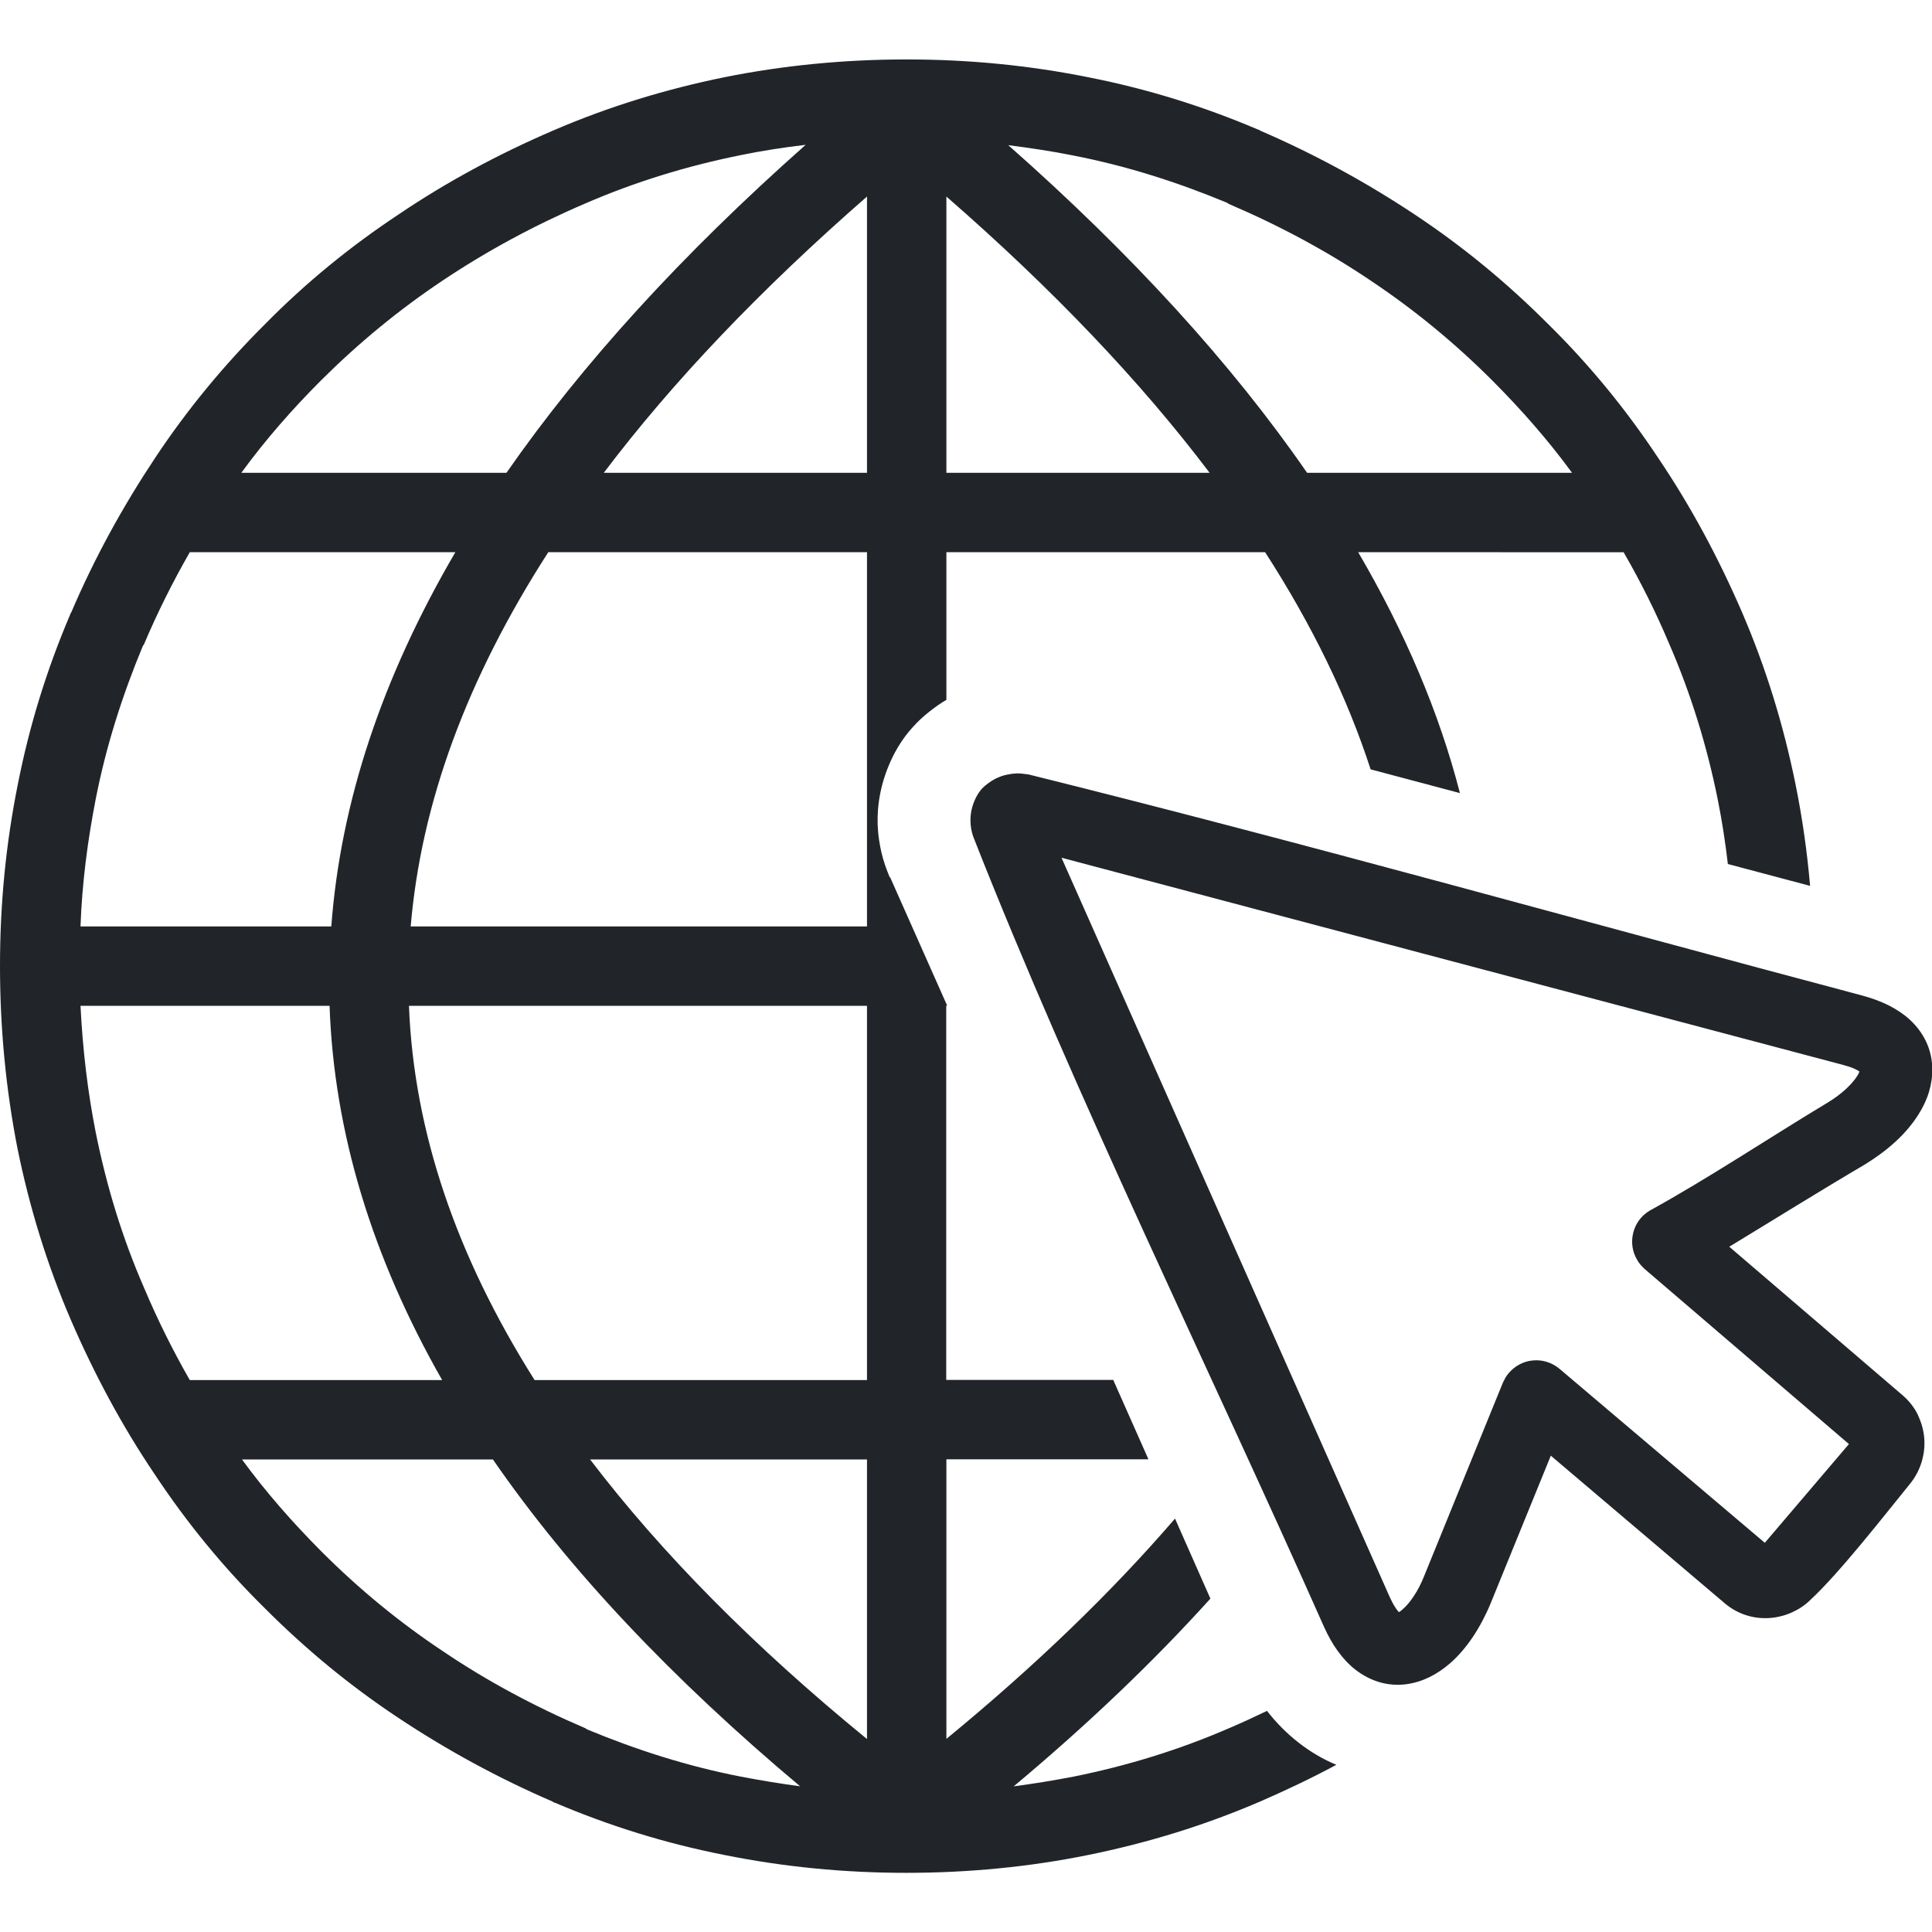 <?xml version="1.0" encoding="UTF-8" standalone="no"?>
<!-- Created with Inkscape (http://www.inkscape.org/) -->

<svg
   width="150"
   height="150"
   viewBox="0 0 39.688 39.688"
   version="1.1"
   id="svg5"
   inkscape:version="1.2.2 (b0a84865, 2022-12-01)"
   sodipodi:docname="globe-black.svg"
   xmlns:inkscape="http://www.inkscape.org/namespaces/inkscape"
   xmlns:sodipodi="http://sodipodi.sourceforge.net/DTD/sodipodi-0.dtd"
   xmlns="http://www.w3.org/2000/svg"
   xmlns:svg="http://www.w3.org/2000/svg">
  <sodipodi:namedview
     id="namedview7"
     pagecolor="#ffffff"
     bordercolor="#000000"
     borderopacity="0.25"
     inkscape:showpageshadow="2"
     inkscape:pageopacity="0.0"
     inkscape:pagecheckerboard="0"
     inkscape:deskcolor="#d1d1d1"
     inkscape:document-units="px"
     showgrid="true"
     inkscape:zoom="1.8100794"
     inkscape:cx="131.76218"
     inkscape:cy="104.13908"
     inkscape:window-width="1440"
     inkscape:window-height="847"
     inkscape:window-x="0"
     inkscape:window-y="25"
     inkscape:window-maximized="1"
     inkscape:current-layer="layer1"
     showguides="false">
    <inkscape:grid
       type="xygrid"
       id="grid9"
       spacingx="2.646"
       spacingy="2.646"
       originx="0"
       originy="0" />
  </sodipodi:namedview>
  <defs
     id="defs2" />
  <g
     inkscape:label="Layer 1"
     inkscape:groupmode="layer"
     id="layer1">
    <g
       id="g4892"
       transform="matrix(0.323,0,0,0.323,-2.29525e-7,1.221)"
       style="fill:#212529;fill-opacity:1;stroke:none">
      <path
         d="m 76.98,97.89 c -3.62,4.01 -7.79,7.99 -12.51,11.94 1.28,-0.17 2.56,-0.38 3.81,-0.62 3.42,-0.69 6.71,-1.7 9.89,-3.08 0.82,-0.35 1.62,-0.72 2.41,-1.1 0.59,0.76 1.25,1.42 1.96,1.98 0.77,0.61 1.59,1.09 2.45,1.45 -1.58,0.85 -3.2,1.62 -4.86,2.34 -3.53,1.52 -7.16,2.63 -10.9,3.39 -3.74,0.76 -7.61,1.14 -11.59,1.14 -3.98,0 -7.82,-0.38 -11.59,-1.14 -3.7,-0.73 -7.26,-1.83 -10.76,-3.32 -0.03,0 -0.1,-0.03 -0.14,-0.07 -3.46,-1.49 -6.75,-3.29 -9.82,-5.33 -3.08,-2.04 -5.92,-4.39 -8.51,-6.99 C 14.19,95.89 11.87,93.05 9.83,89.97 7.75,86.89 5.99,83.6 4.5,80.15 2.98,76.62 1.87,72.99 1.11,69.25 0.38,65.52 0,61.64 0,57.66 0,53.68 0.38,49.84 1.14,46.07 c 0.73,-3.7 1.83,-7.26 3.32,-10.76 0,-0.03 0.03,-0.1 0.07,-0.14 1.49,-3.49 3.29,-6.75 5.33,-9.82 2.04,-3.08 4.39,-5.92 6.99,-8.51 2.59,-2.63 5.43,-4.95 8.51,-6.99 C 28.44,7.77 31.72,6.01 35.18,4.52 38.71,3 42.34,1.89 46.08,1.13 49.81,0.38 53.69,0 57.66,0 c 3.98,0 7.82,0.38 11.59,1.14 3.7,0.73 7.26,1.83 10.76,3.32 0.03,0 0.1,0.03 0.14,0.07 3.46,1.49 6.75,3.29 9.82,5.33 3.08,2.04 5.92,4.39 8.51,6.99 2.63,2.59 4.95,5.43 6.99,8.51 2.08,3.08 3.84,6.37 5.33,9.82 1.52,3.53 2.63,7.16 3.39,10.9 0.43,2.12 0.74,4.28 0.93,6.48 l -5.23,-1.39 c -0.16,-1.38 -0.37,-2.74 -0.64,-4.09 -0.69,-3.42 -1.7,-6.71 -3.08,-9.89 -0.86,-2.04 -1.83,-3.98 -2.91,-5.85 v 0 H 86.38 c 3,5.13 5.16,10.23 6.47,15.32 L 87.17,45.15 C 85.69,40.59 83.46,35.99 80.46,31.34 H 60.19 v 9.39 c -0.36,0.21 -0.72,0.46 -1.07,0.74 v 0 c -0.28,0.22 -0.55,0.46 -0.8,0.71 -0.34,0.35 -0.66,0.72 -0.93,1.12 -0.44,0.64 -0.79,1.35 -1.06,2.11 -0.27,0.77 -0.43,1.54 -0.49,2.29 -0.05,0.64 -0.03,1.3 0.07,1.95 0.08,0.54 0.2,1.07 0.38,1.59 l 0.05,0.14 c 0.04,0.11 0.08,0.22 0.12,0.32 0.06,0.17 0.11,0.27 0.13,0.32 l 0.02,-0.01 3.63,8.17 h -0.06 v 23.8 H 70.8 l 2.24,5.05 H 60.19 v 17.78 c 5.65,-4.64 10.5,-9.32 14.54,-14.01 z m 38.16,0.08 c -0.34,0.34 -0.74,0.6 -1.16,0.79 -0.44,0.2 -0.91,0.32 -1.38,0.36 -0.51,0.04 -1.03,-0.01 -1.53,-0.17 -0.48,-0.15 -0.94,-0.4 -1.35,-0.74 L 98.63,88.8 94.82,98.15 c -0.32,0.78 -0.7,1.5 -1.13,2.15 -0.44,0.66 -0.93,1.23 -1.44,1.68 -0.41,0.36 -0.86,0.67 -1.33,0.9 -0.47,0.23 -0.95,0.38 -1.45,0.45 -0.58,0.08 -1.16,0.04 -1.72,-0.12 -0.54,-0.16 -1.06,-0.42 -1.56,-0.81 -0.4,-0.31 -0.77,-0.71 -1.12,-1.19 -0.32,-0.44 -0.61,-0.96 -0.88,-1.56 C 76.97,83.38 68.36,65.87 61.92,49.49 c -0.08,-0.22 -0.14,-0.44 -0.17,-0.67 -0.03,-0.23 -0.04,-0.46 -0.02,-0.69 0.02,-0.27 0.08,-0.53 0.17,-0.79 0.09,-0.25 0.21,-0.5 0.36,-0.72 0.08,-0.11 0.16,-0.22 0.26,-0.31 0.08,-0.08 0.17,-0.16 0.27,-0.23 0.18,-0.14 0.37,-0.26 0.57,-0.36 l 0.05,-0.02 c 0.19,-0.09 0.39,-0.16 0.58,-0.2 l 0.09,-0.02 c 0.18,-0.04 0.36,-0.06 0.54,-0.07 0.21,-0.01 0.41,0.01 0.61,0.04 0.07,0.01 0.14,0.02 0.21,0.03 17.64,4.38 35.38,9.38 52.98,14.05 0.63,0.17 1.19,0.38 1.68,0.62 0.53,0.27 0.98,0.57 1.35,0.91 0.46,0.42 0.81,0.9 1.05,1.41 0.25,0.53 0.38,1.1 0.39,1.69 v 0.01 c 0.01,0.5 -0.06,1 -0.21,1.5 -0.15,0.5 -0.38,0.98 -0.68,1.45 -0.37,0.58 -0.85,1.16 -1.43,1.69 -0.56,0.52 -1.22,1.01 -1.95,1.46 -2.89,1.7 -5.77,3.5 -8.64,5.24 l 11.05,9.47 c 0.4,0.35 0.72,0.76 0.94,1.21 l 0.03,0.08 c 0.21,0.45 0.34,0.92 0.38,1.41 0.04,0.49 -0.01,1 -0.16,1.5 -0.14,0.47 -0.37,0.93 -0.69,1.34 -1.69,2.08 -4.52,5.72 -6.39,7.45 z m -2.9,-3.63 5.35,-6.28 -13,-11.14 -0.07,-0.07 c -0.06,-0.06 -0.13,-0.13 -0.18,-0.19 -0.08,-0.09 -0.15,-0.19 -0.21,-0.3 -0.33,-0.54 -0.4,-1.16 -0.26,-1.73 0.14,-0.57 0.5,-1.09 1.04,-1.41 3.76,-2.07 7.64,-4.66 11.35,-6.89 0.43,-0.26 0.81,-0.55 1.13,-0.84 0.3,-0.28 0.55,-0.56 0.72,-0.83 0.07,-0.11 0.12,-0.2 0.15,-0.29 -0.08,-0.06 -0.17,-0.11 -0.3,-0.17 -0.19,-0.09 -0.44,-0.17 -0.73,-0.25 L 67.51,50.77 88.39,97.8 c 0.12,0.26 0.24,0.49 0.37,0.68 l 0.03,0.05 c 0.07,0.09 0.13,0.17 0.18,0.22 0.08,-0.04 0.16,-0.11 0.26,-0.2 0.24,-0.21 0.48,-0.5 0.7,-0.84 0.24,-0.36 0.46,-0.79 0.65,-1.27 l 5,-12.28 0.05,-0.1 c 0.04,-0.08 0.08,-0.16 0.12,-0.23 l 0.03,-0.05 c 0.05,-0.08 0.11,-0.16 0.18,-0.24 0.41,-0.48 0.98,-0.76 1.56,-0.8 0.58,-0.05 1.18,0.13 1.67,0.54 z M 50.89,109.83 C 42.73,102.98 36.19,96.06 31.35,89.04 H 15.39 c 1.52,2.08 3.22,4.01 5.05,5.85 2.39,2.39 4.95,4.5 7.75,6.36 2.77,1.87 5.78,3.49 9.03,4.88 0.03,0.03 0.07,0.03 0.1,0.07 3.15,1.31 6.4,2.35 9.79,3.01 1.25,0.24 2.53,0.45 3.8,0.62 z M 12.07,83.99 H 28.12 C 23.66,76.17 21.24,68.22 20.96,60.19 H 5.12 c 0.14,2.77 0.45,5.43 0.97,8.06 0.69,3.42 1.69,6.71 3.08,9.89 0.86,2.04 1.83,3.98 2.9,5.85 z M 5.12,55.14 h 15.95 c 0.59,-7.89 3.22,-15.81 7.89,-23.8 H 12.07 c -1.07,1.87 -2.04,3.8 -2.91,5.85 -0.03,0.03 -0.03,0.07 -0.07,0.1 -1.31,3.15 -2.35,6.4 -3.01,9.79 -0.51,2.63 -0.86,5.29 -0.96,8.06 z M 15.36,26.29 h 16.85 c 4.81,-6.92 11.14,-13.87 19.03,-20.86 -1.42,0.17 -2.8,0.38 -4.15,0.66 -3.42,0.69 -6.71,1.7 -9.89,3.08 -3.22,1.38 -6.23,3.01 -9.03,4.88 -2.8,1.87 -5.36,3.98 -7.75,6.36 -1.83,1.83 -3.53,3.77 -5.05,5.85 z M 64.1,5.43 c 7.92,6.99 14.25,13.94 19.03,20.86 H 99.98 C 98.46,24.21 96.76,22.28 94.93,20.44 92.54,18.05 89.98,15.94 87.18,14.07 84.41,12.2 81.4,10.58 78.15,9.19 78.12,9.16 78.08,9.16 78.05,9.12 74.9,7.81 71.65,6.77 68.26,6.11 66.88,5.83 65.49,5.63 64.11,5.45 V 5.43 Z M 60.19,8.72 V 26.29 H 76.93 C 72.54,20.48 66.97,14.63 60.19,8.72 Z m -5.05,98.1 V 89.04 H 37.53 c 4.53,5.95 10.41,11.9 17.61,17.78 z m 0,-22.83 V 60.19 H 26.01 c 0.31,7.99 3.01,15.91 7.99,23.8 z m 0,-28.85 V 31.34 H 34.87 c -5.19,8.06 -8.09,15.98 -8.75,23.8 z m 0,-28.85 V 8.72 C 48.36,14.64 42.79,20.48 38.4,26.29 Z"
         id="path4890"
         style="fill:#212529;fill-opacity:1;stroke:none" />
    </g>
  </g>
</svg>
